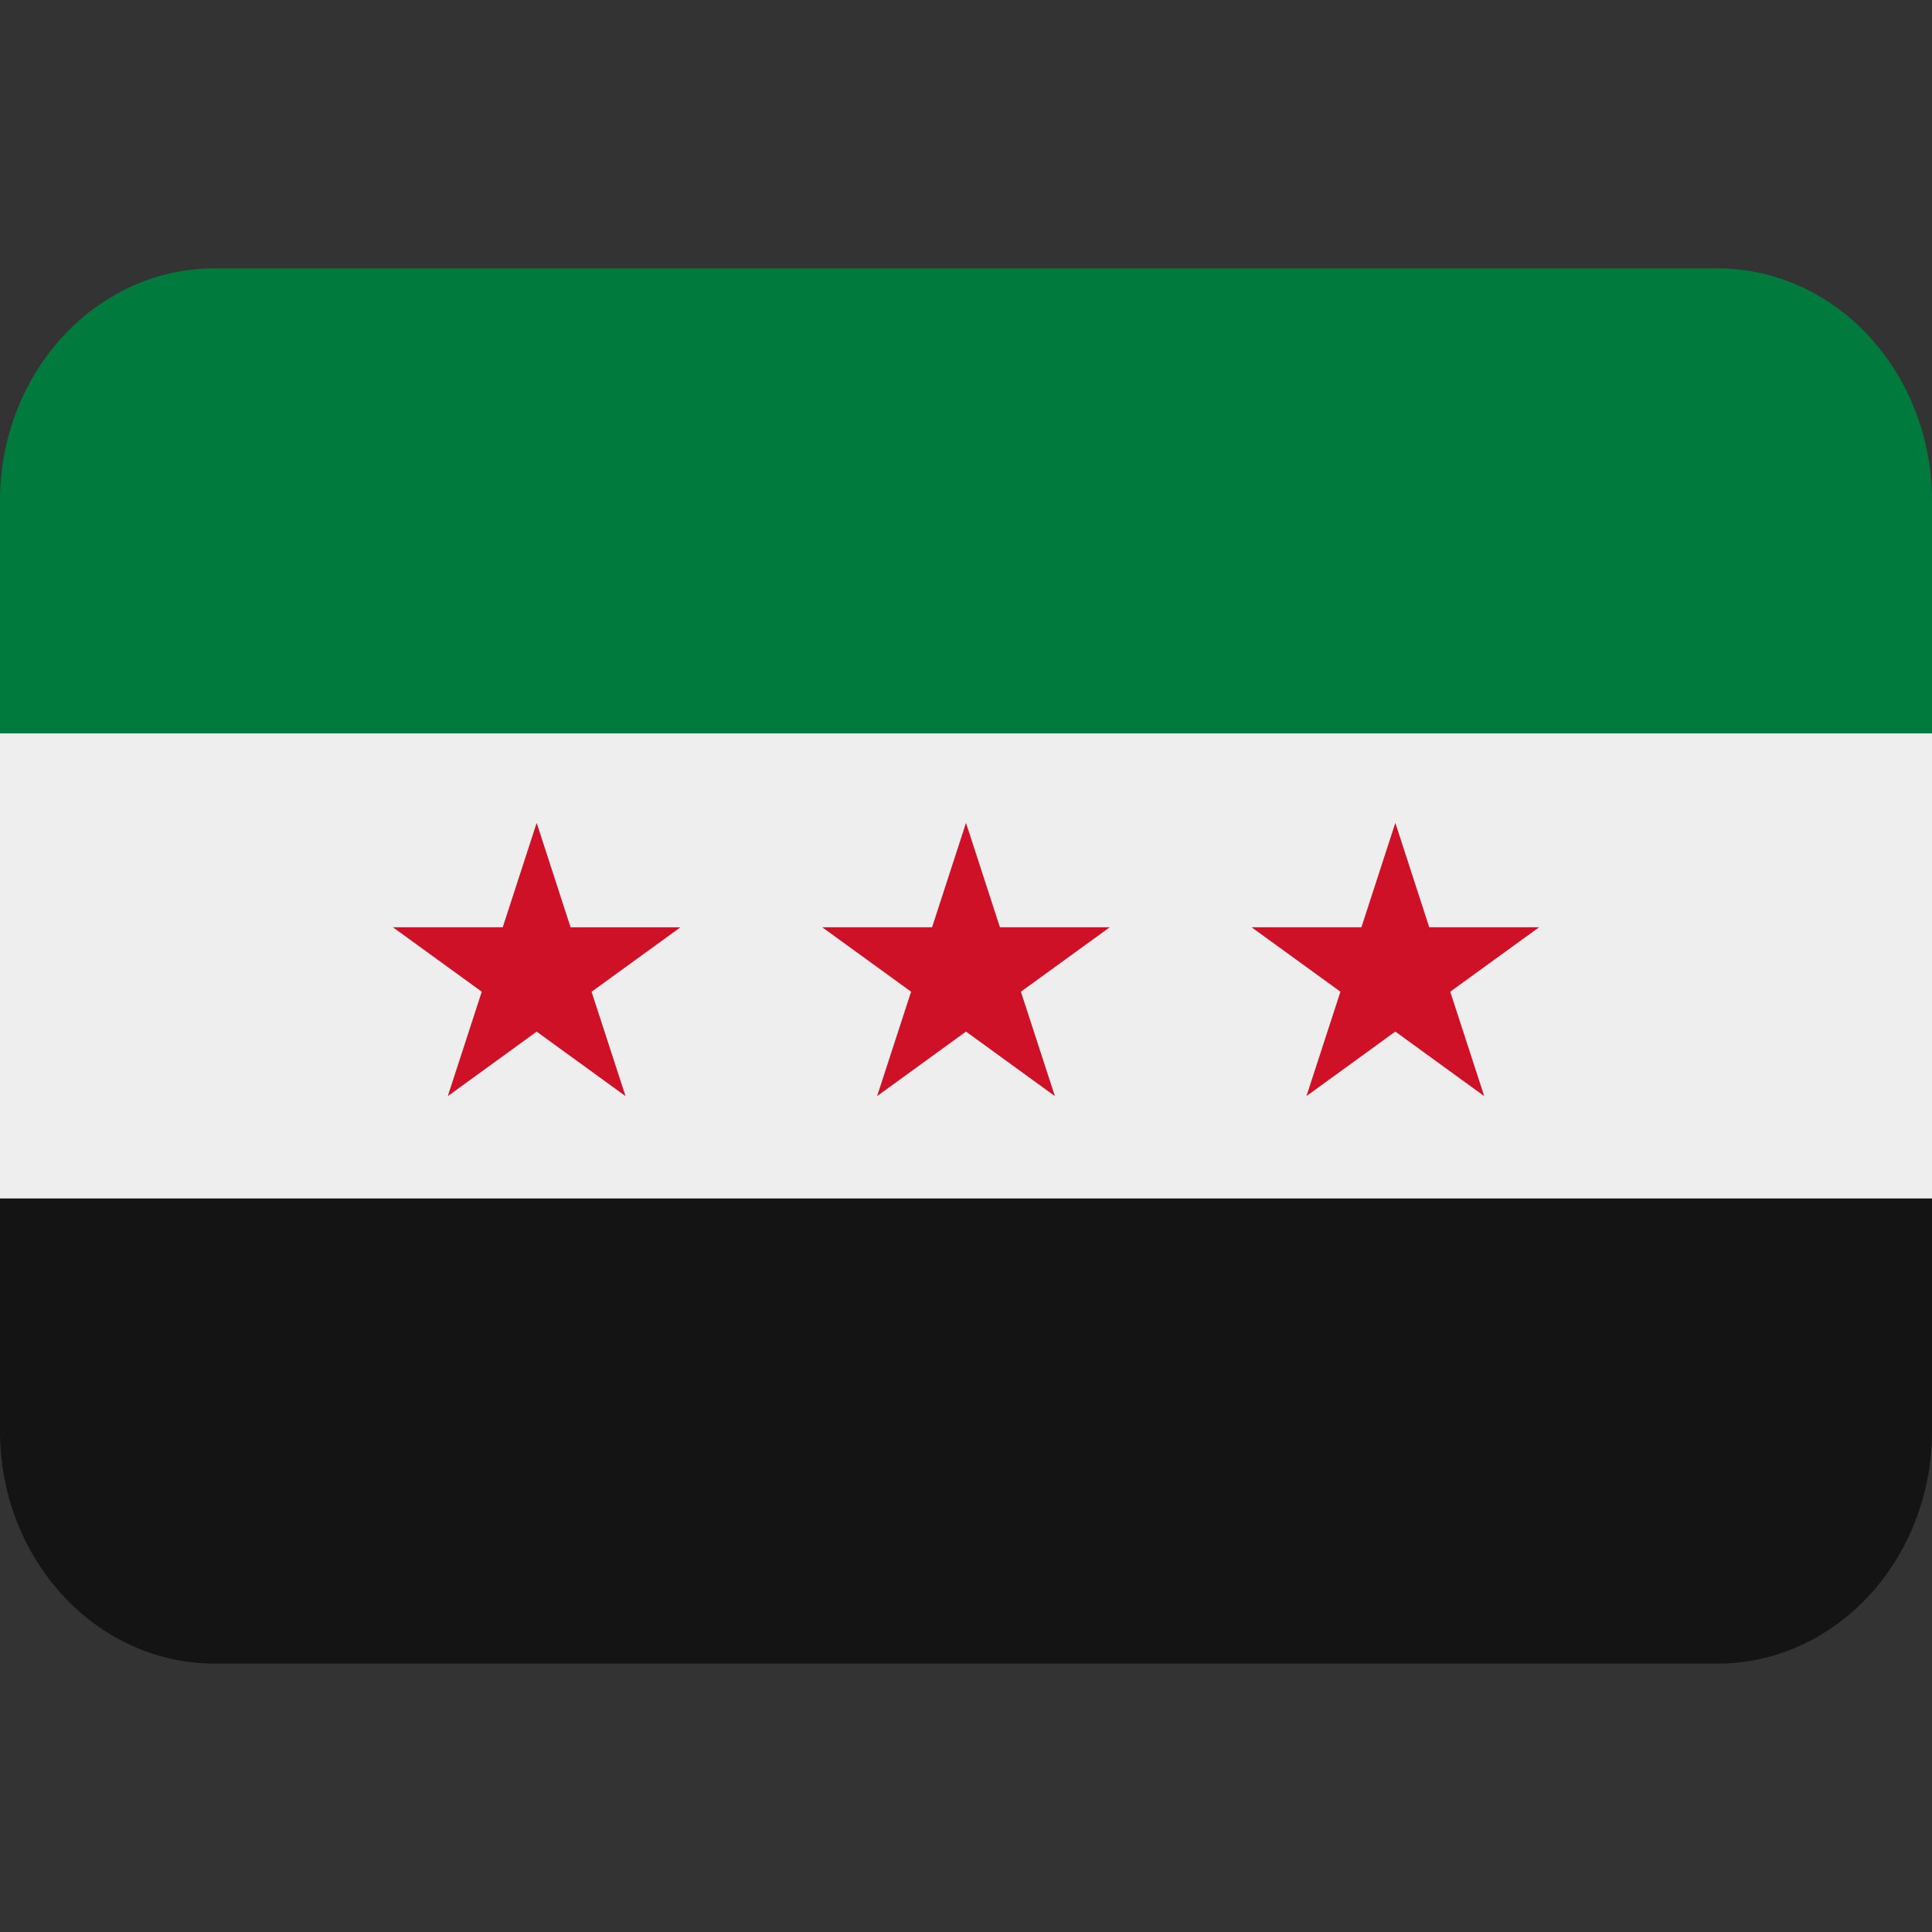 <svg xmlns="http://www.w3.org/2000/svg" viewBox="0 0 36 36"><rect x="0" y="0" width="36" height="36" fill="#333333" stroke="none"/><path fill="#eeeeee" d="m 0,13.666 h 36 v 8.666 H 0 Z"/><path fill="#007a3d" d="M 32,5 H 4 C 1.791,5 0,6.94 0,9.333 V 13.666 H 36 V 9.333 C 36,6.94 34.209,5 32,5 Z"/><path fill="#141414" d="M 32,30.999 H 4 c -2.209,0 -4,-1.94 -4,-4.333 V 22.333 h 36 v 4.333 c 0,2.393 -1.791,4.333 -4,4.333 z"/><path d="m 24.977,18.479 -0.633,1.945 1.656,-1.202 1.656,1.202 -0.633,-1.945 1.656,-1.201 H 26.632 L 26,15.333 25.368,17.278 h -2.047 z" fill="#ce1126"/><path d="m 16.977,18.479 -0.633,1.945 1.656,-1.202 1.656,1.202 -0.633,-1.945 1.656,-1.201 H 18.632 L 18,15.333 17.368,17.278 h -2.047 z" fill="#ce1126"/><path d="M 8.977,18.479 8.344,20.425 10,19.223 l 1.656,1.202 -0.633,-1.945 1.656,-1.201 H 10.632 L 10,15.333 9.368,17.278 H 7.321 Z" fill="#ce1126"/></svg>
